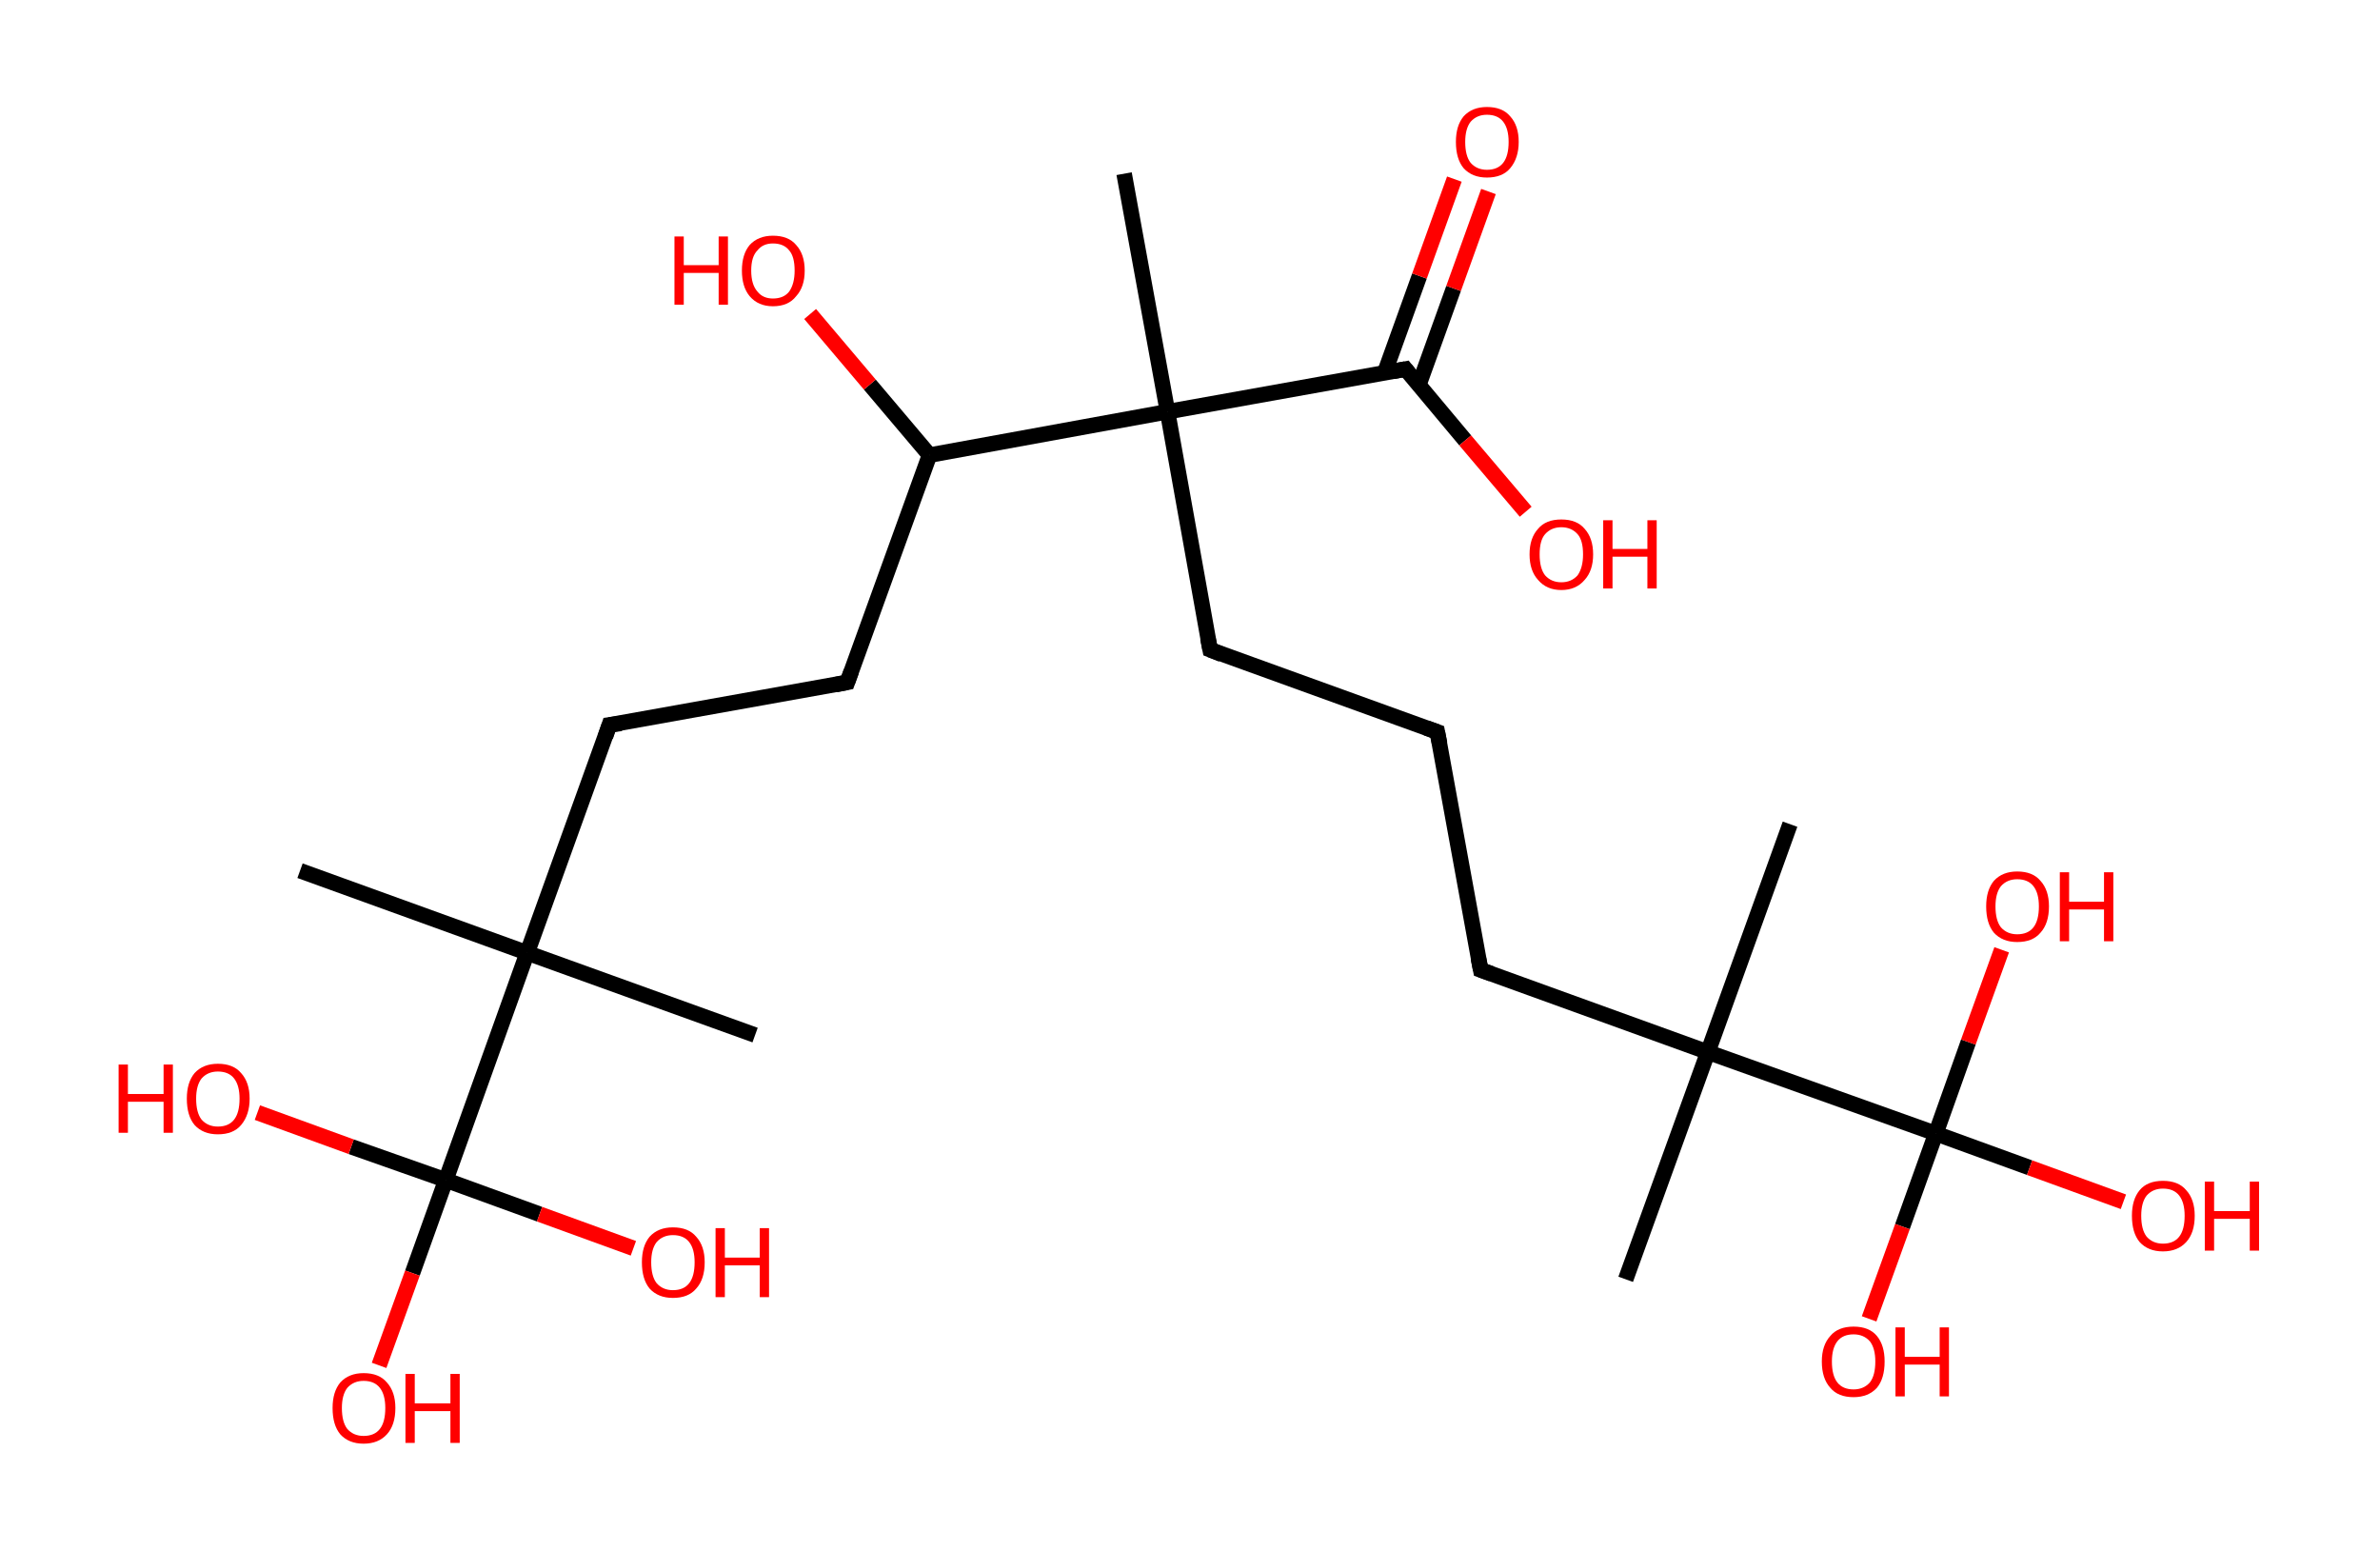<?xml version='1.0' encoding='ASCII' standalone='yes'?>
<svg xmlns="http://www.w3.org/2000/svg" xmlns:rdkit="http://www.rdkit.org/xml" xmlns:xlink="http://www.w3.org/1999/xlink" version="1.1" baseProfile="full" xml:space="preserve" width="307px" height="200px" viewBox="0 0 307 200">
<!-- END OF HEADER -->
<rect style="opacity:1.0;fill:#FFFFFF;stroke:none" width="307.0" height="200.0" x="0.0" y="0.0"> </rect>
<path class="bond-0 atom-0 atom-1" d="M 145.0,22.4 L 150.6,53.1" style="fill:none;fill-rule:evenodd;stroke:#000000;stroke-width:2.0px;stroke-linecap:butt;stroke-linejoin:miter;stroke-opacity:1"/>
<path class="bond-1 atom-1 atom-2" d="M 150.6,53.1 L 156.1,83.8" style="fill:none;fill-rule:evenodd;stroke:#000000;stroke-width:2.0px;stroke-linecap:butt;stroke-linejoin:miter;stroke-opacity:1"/>
<path class="bond-2 atom-2 atom-3" d="M 156.1,83.8 L 185.4,94.4" style="fill:none;fill-rule:evenodd;stroke:#000000;stroke-width:2.0px;stroke-linecap:butt;stroke-linejoin:miter;stroke-opacity:1"/>
<path class="bond-3 atom-3 atom-4" d="M 185.4,94.4 L 191.0,125.1" style="fill:none;fill-rule:evenodd;stroke:#000000;stroke-width:2.0px;stroke-linecap:butt;stroke-linejoin:miter;stroke-opacity:1"/>
<path class="bond-4 atom-4 atom-5" d="M 191.0,125.1 L 220.3,135.7" style="fill:none;fill-rule:evenodd;stroke:#000000;stroke-width:2.0px;stroke-linecap:butt;stroke-linejoin:miter;stroke-opacity:1"/>
<path class="bond-5 atom-5 atom-6" d="M 220.3,135.7 L 230.9,106.3" style="fill:none;fill-rule:evenodd;stroke:#000000;stroke-width:2.0px;stroke-linecap:butt;stroke-linejoin:miter;stroke-opacity:1"/>
<path class="bond-6 atom-5 atom-7" d="M 220.3,135.7 L 209.7,165.0" style="fill:none;fill-rule:evenodd;stroke:#000000;stroke-width:2.0px;stroke-linecap:butt;stroke-linejoin:miter;stroke-opacity:1"/>
<path class="bond-7 atom-5 atom-8" d="M 220.3,135.7 L 249.7,146.2" style="fill:none;fill-rule:evenodd;stroke:#000000;stroke-width:2.0px;stroke-linecap:butt;stroke-linejoin:miter;stroke-opacity:1"/>
<path class="bond-8 atom-8 atom-9" d="M 249.7,146.2 L 261.8,150.6" style="fill:none;fill-rule:evenodd;stroke:#000000;stroke-width:2.0px;stroke-linecap:butt;stroke-linejoin:miter;stroke-opacity:1"/>
<path class="bond-8 atom-8 atom-9" d="M 261.8,150.6 L 273.9,155.0" style="fill:none;fill-rule:evenodd;stroke:#FF0000;stroke-width:2.0px;stroke-linecap:butt;stroke-linejoin:miter;stroke-opacity:1"/>
<path class="bond-9 atom-8 atom-10" d="M 249.7,146.2 L 253.9,134.4" style="fill:none;fill-rule:evenodd;stroke:#000000;stroke-width:2.0px;stroke-linecap:butt;stroke-linejoin:miter;stroke-opacity:1"/>
<path class="bond-9 atom-8 atom-10" d="M 253.9,134.4 L 258.2,122.5" style="fill:none;fill-rule:evenodd;stroke:#FF0000;stroke-width:2.0px;stroke-linecap:butt;stroke-linejoin:miter;stroke-opacity:1"/>
<path class="bond-10 atom-8 atom-11" d="M 249.7,146.2 L 245.4,158.2" style="fill:none;fill-rule:evenodd;stroke:#000000;stroke-width:2.0px;stroke-linecap:butt;stroke-linejoin:miter;stroke-opacity:1"/>
<path class="bond-10 atom-8 atom-11" d="M 245.4,158.2 L 241.1,170.1" style="fill:none;fill-rule:evenodd;stroke:#FF0000;stroke-width:2.0px;stroke-linecap:butt;stroke-linejoin:miter;stroke-opacity:1"/>
<path class="bond-11 atom-1 atom-12" d="M 150.6,53.1 L 181.3,47.6" style="fill:none;fill-rule:evenodd;stroke:#000000;stroke-width:2.0px;stroke-linecap:butt;stroke-linejoin:miter;stroke-opacity:1"/>
<path class="bond-12 atom-12 atom-13" d="M 183.0,49.7 L 187.5,37.2" style="fill:none;fill-rule:evenodd;stroke:#000000;stroke-width:2.0px;stroke-linecap:butt;stroke-linejoin:miter;stroke-opacity:1"/>
<path class="bond-12 atom-12 atom-13" d="M 187.5,37.2 L 192.0,24.7" style="fill:none;fill-rule:evenodd;stroke:#FF0000;stroke-width:2.0px;stroke-linecap:butt;stroke-linejoin:miter;stroke-opacity:1"/>
<path class="bond-12 atom-12 atom-13" d="M 178.6,48.1 L 183.1,35.6" style="fill:none;fill-rule:evenodd;stroke:#000000;stroke-width:2.0px;stroke-linecap:butt;stroke-linejoin:miter;stroke-opacity:1"/>
<path class="bond-12 atom-12 atom-13" d="M 183.1,35.6 L 187.6,23.1" style="fill:none;fill-rule:evenodd;stroke:#FF0000;stroke-width:2.0px;stroke-linecap:butt;stroke-linejoin:miter;stroke-opacity:1"/>
<path class="bond-13 atom-12 atom-14" d="M 181.3,47.6 L 189.0,56.8" style="fill:none;fill-rule:evenodd;stroke:#000000;stroke-width:2.0px;stroke-linecap:butt;stroke-linejoin:miter;stroke-opacity:1"/>
<path class="bond-13 atom-12 atom-14" d="M 189.0,56.8 L 196.8,66.0" style="fill:none;fill-rule:evenodd;stroke:#FF0000;stroke-width:2.0px;stroke-linecap:butt;stroke-linejoin:miter;stroke-opacity:1"/>
<path class="bond-14 atom-1 atom-15" d="M 150.6,53.1 L 119.9,58.7" style="fill:none;fill-rule:evenodd;stroke:#000000;stroke-width:2.0px;stroke-linecap:butt;stroke-linejoin:miter;stroke-opacity:1"/>
<path class="bond-15 atom-15 atom-16" d="M 119.9,58.7 L 112.2,49.6" style="fill:none;fill-rule:evenodd;stroke:#000000;stroke-width:2.0px;stroke-linecap:butt;stroke-linejoin:miter;stroke-opacity:1"/>
<path class="bond-15 atom-15 atom-16" d="M 112.2,49.6 L 104.5,40.5" style="fill:none;fill-rule:evenodd;stroke:#FF0000;stroke-width:2.0px;stroke-linecap:butt;stroke-linejoin:miter;stroke-opacity:1"/>
<path class="bond-16 atom-15 atom-17" d="M 119.9,58.7 L 109.3,88.0" style="fill:none;fill-rule:evenodd;stroke:#000000;stroke-width:2.0px;stroke-linecap:butt;stroke-linejoin:miter;stroke-opacity:1"/>
<path class="bond-17 atom-17 atom-18" d="M 109.3,88.0 L 78.6,93.5" style="fill:none;fill-rule:evenodd;stroke:#000000;stroke-width:2.0px;stroke-linecap:butt;stroke-linejoin:miter;stroke-opacity:1"/>
<path class="bond-18 atom-18 atom-19" d="M 78.6,93.5 L 68.0,122.9" style="fill:none;fill-rule:evenodd;stroke:#000000;stroke-width:2.0px;stroke-linecap:butt;stroke-linejoin:miter;stroke-opacity:1"/>
<path class="bond-19 atom-19 atom-20" d="M 68.0,122.9 L 97.4,133.5" style="fill:none;fill-rule:evenodd;stroke:#000000;stroke-width:2.0px;stroke-linecap:butt;stroke-linejoin:miter;stroke-opacity:1"/>
<path class="bond-20 atom-19 atom-21" d="M 68.0,122.9 L 38.7,112.3" style="fill:none;fill-rule:evenodd;stroke:#000000;stroke-width:2.0px;stroke-linecap:butt;stroke-linejoin:miter;stroke-opacity:1"/>
<path class="bond-21 atom-19 atom-22" d="M 68.0,122.9 L 57.5,152.2" style="fill:none;fill-rule:evenodd;stroke:#000000;stroke-width:2.0px;stroke-linecap:butt;stroke-linejoin:miter;stroke-opacity:1"/>
<path class="bond-22 atom-22 atom-23" d="M 57.5,152.2 L 53.2,164.2" style="fill:none;fill-rule:evenodd;stroke:#000000;stroke-width:2.0px;stroke-linecap:butt;stroke-linejoin:miter;stroke-opacity:1"/>
<path class="bond-22 atom-22 atom-23" d="M 53.2,164.2 L 48.9,176.1" style="fill:none;fill-rule:evenodd;stroke:#FF0000;stroke-width:2.0px;stroke-linecap:butt;stroke-linejoin:miter;stroke-opacity:1"/>
<path class="bond-23 atom-22 atom-24" d="M 57.5,152.2 L 69.6,156.6" style="fill:none;fill-rule:evenodd;stroke:#000000;stroke-width:2.0px;stroke-linecap:butt;stroke-linejoin:miter;stroke-opacity:1"/>
<path class="bond-23 atom-22 atom-24" d="M 69.6,156.6 L 81.7,161.0" style="fill:none;fill-rule:evenodd;stroke:#FF0000;stroke-width:2.0px;stroke-linecap:butt;stroke-linejoin:miter;stroke-opacity:1"/>
<path class="bond-24 atom-22 atom-25" d="M 57.5,152.2 L 45.3,147.9" style="fill:none;fill-rule:evenodd;stroke:#000000;stroke-width:2.0px;stroke-linecap:butt;stroke-linejoin:miter;stroke-opacity:1"/>
<path class="bond-24 atom-22 atom-25" d="M 45.3,147.9 L 33.2,143.5" style="fill:none;fill-rule:evenodd;stroke:#FF0000;stroke-width:2.0px;stroke-linecap:butt;stroke-linejoin:miter;stroke-opacity:1"/>
<path d="M 155.8,82.3 L 156.1,83.8 L 157.6,84.4" style="fill:none;stroke:#000000;stroke-width:2.0px;stroke-linecap:butt;stroke-linejoin:miter;stroke-opacity:1;"/>
<path d="M 184.0,93.9 L 185.4,94.4 L 185.7,95.9" style="fill:none;stroke:#000000;stroke-width:2.0px;stroke-linecap:butt;stroke-linejoin:miter;stroke-opacity:1;"/>
<path d="M 190.7,123.6 L 191.0,125.1 L 192.4,125.6" style="fill:none;stroke:#000000;stroke-width:2.0px;stroke-linecap:butt;stroke-linejoin:miter;stroke-opacity:1;"/>
<path d="M 179.7,47.9 L 181.3,47.6 L 181.7,48.1" style="fill:none;stroke:#000000;stroke-width:2.0px;stroke-linecap:butt;stroke-linejoin:miter;stroke-opacity:1;"/>
<path d="M 109.8,86.6 L 109.3,88.0 L 107.8,88.3" style="fill:none;stroke:#000000;stroke-width:2.0px;stroke-linecap:butt;stroke-linejoin:miter;stroke-opacity:1;"/>
<path d="M 80.1,93.3 L 78.6,93.5 L 78.1,95.0" style="fill:none;stroke:#000000;stroke-width:2.0px;stroke-linecap:butt;stroke-linejoin:miter;stroke-opacity:1;"/>
<path class="atom-9" d="M 275.0 156.8 Q 275.0 154.7, 276.0 153.5 Q 277.0 152.3, 279.0 152.3 Q 281.0 152.3, 282.0 153.5 Q 283.1 154.7, 283.1 156.8 Q 283.1 159.0, 282.0 160.2 Q 280.9 161.4, 279.0 161.4 Q 277.1 161.4, 276.0 160.2 Q 275.0 159.0, 275.0 156.8 M 279.0 160.4 Q 280.4 160.4, 281.1 159.5 Q 281.8 158.6, 281.8 156.8 Q 281.8 155.1, 281.1 154.2 Q 280.4 153.3, 279.0 153.3 Q 277.7 153.3, 276.9 154.2 Q 276.2 155.1, 276.2 156.8 Q 276.2 158.6, 276.9 159.5 Q 277.7 160.4, 279.0 160.4 " fill="#FF0000"/>
<path class="atom-9" d="M 284.4 152.4 L 285.6 152.4 L 285.6 156.2 L 290.2 156.2 L 290.2 152.4 L 291.4 152.4 L 291.4 161.3 L 290.2 161.3 L 290.2 157.2 L 285.6 157.2 L 285.6 161.3 L 284.4 161.3 L 284.4 152.4 " fill="#FF0000"/>
<path class="atom-10" d="M 256.2 116.9 Q 256.2 114.8, 257.2 113.6 Q 258.3 112.4, 260.2 112.4 Q 262.2 112.4, 263.2 113.6 Q 264.3 114.8, 264.3 116.9 Q 264.3 119.1, 263.2 120.3 Q 262.2 121.5, 260.2 121.5 Q 258.3 121.5, 257.2 120.3 Q 256.2 119.1, 256.2 116.9 M 260.2 120.5 Q 261.6 120.5, 262.3 119.6 Q 263.0 118.7, 263.0 116.9 Q 263.0 115.2, 262.3 114.3 Q 261.6 113.4, 260.2 113.4 Q 258.9 113.4, 258.1 114.3 Q 257.4 115.2, 257.4 116.9 Q 257.4 118.7, 258.1 119.6 Q 258.9 120.5, 260.2 120.5 " fill="#FF0000"/>
<path class="atom-10" d="M 265.7 112.5 L 266.9 112.5 L 266.9 116.3 L 271.4 116.3 L 271.4 112.5 L 272.6 112.5 L 272.6 121.4 L 271.4 121.4 L 271.4 117.3 L 266.9 117.3 L 266.9 121.4 L 265.7 121.4 L 265.7 112.5 " fill="#FF0000"/>
<path class="atom-11" d="M 235.0 175.6 Q 235.0 173.5, 236.1 172.3 Q 237.1 171.1, 239.1 171.1 Q 241.1 171.1, 242.1 172.3 Q 243.1 173.5, 243.1 175.6 Q 243.1 177.8, 242.1 179.0 Q 241.0 180.2, 239.1 180.2 Q 237.1 180.2, 236.1 179.0 Q 235.0 177.8, 235.0 175.6 M 239.1 179.2 Q 240.4 179.2, 241.2 178.3 Q 241.9 177.4, 241.9 175.6 Q 241.9 173.9, 241.2 173.0 Q 240.4 172.1, 239.1 172.1 Q 237.7 172.1, 237.0 173.0 Q 236.3 173.9, 236.3 175.6 Q 236.3 177.4, 237.0 178.3 Q 237.7 179.2, 239.1 179.2 " fill="#FF0000"/>
<path class="atom-11" d="M 244.5 171.2 L 245.7 171.2 L 245.7 175.0 L 250.2 175.0 L 250.2 171.2 L 251.4 171.2 L 251.4 180.1 L 250.2 180.1 L 250.2 176.0 L 245.7 176.0 L 245.7 180.1 L 244.5 180.1 L 244.5 171.2 " fill="#FF0000"/>
<path class="atom-13" d="M 187.8 18.3 Q 187.8 16.2, 188.8 15.0 Q 189.9 13.8, 191.8 13.8 Q 193.8 13.8, 194.8 15.0 Q 195.9 16.2, 195.9 18.3 Q 195.9 20.4, 194.8 21.7 Q 193.8 22.9, 191.8 22.9 Q 189.9 22.9, 188.8 21.7 Q 187.8 20.5, 187.8 18.3 M 191.8 21.9 Q 193.2 21.9, 193.9 21.0 Q 194.6 20.1, 194.6 18.3 Q 194.6 16.6, 193.9 15.7 Q 193.2 14.8, 191.8 14.8 Q 190.5 14.8, 189.7 15.7 Q 189.0 16.6, 189.0 18.3 Q 189.0 20.1, 189.7 21.0 Q 190.5 21.9, 191.8 21.9 " fill="#FF0000"/>
<path class="atom-14" d="M 197.3 71.5 Q 197.3 69.4, 198.4 68.2 Q 199.4 67.0, 201.4 67.0 Q 203.4 67.0, 204.4 68.2 Q 205.5 69.4, 205.5 71.5 Q 205.5 73.6, 204.4 74.8 Q 203.3 76.1, 201.4 76.1 Q 199.5 76.1, 198.4 74.8 Q 197.3 73.6, 197.3 71.5 M 201.4 75.1 Q 202.7 75.1, 203.5 74.2 Q 204.2 73.2, 204.2 71.5 Q 204.2 69.7, 203.5 68.9 Q 202.7 68.0, 201.4 68.0 Q 200.1 68.0, 199.3 68.9 Q 198.6 69.7, 198.6 71.5 Q 198.6 73.3, 199.3 74.2 Q 200.1 75.1, 201.4 75.1 " fill="#FF0000"/>
<path class="atom-14" d="M 206.8 67.1 L 208.0 67.1 L 208.0 70.8 L 212.5 70.8 L 212.5 67.1 L 213.7 67.1 L 213.7 75.9 L 212.5 75.9 L 212.5 71.8 L 208.0 71.8 L 208.0 75.9 L 206.8 75.9 L 206.8 67.1 " fill="#FF0000"/>
<path class="atom-16" d="M 87.0 30.5 L 88.2 30.5 L 88.2 34.2 L 92.7 34.2 L 92.7 30.5 L 93.9 30.5 L 93.9 39.3 L 92.7 39.3 L 92.7 35.2 L 88.2 35.2 L 88.2 39.3 L 87.0 39.3 L 87.0 30.5 " fill="#FF0000"/>
<path class="atom-16" d="M 95.7 34.9 Q 95.7 32.8, 96.7 31.6 Q 97.8 30.4, 99.7 30.4 Q 101.7 30.4, 102.7 31.6 Q 103.8 32.8, 103.8 34.9 Q 103.8 37.0, 102.7 38.2 Q 101.7 39.5, 99.7 39.5 Q 97.8 39.5, 96.7 38.2 Q 95.7 37.0, 95.7 34.9 M 99.7 38.5 Q 101.1 38.5, 101.8 37.6 Q 102.5 36.6, 102.5 34.9 Q 102.5 33.1, 101.8 32.3 Q 101.1 31.4, 99.7 31.4 Q 98.4 31.4, 97.7 32.3 Q 96.9 33.1, 96.9 34.9 Q 96.9 36.7, 97.7 37.6 Q 98.4 38.5, 99.7 38.5 " fill="#FF0000"/>
<path class="atom-23" d="M 42.9 181.6 Q 42.9 179.5, 43.9 178.3 Q 45.0 177.1, 46.9 177.1 Q 48.9 177.1, 49.9 178.3 Q 51.0 179.5, 51.0 181.6 Q 51.0 183.8, 49.9 185.0 Q 48.8 186.2, 46.9 186.2 Q 45.0 186.2, 43.9 185.0 Q 42.9 183.8, 42.9 181.6 M 46.9 185.2 Q 48.3 185.2, 49.0 184.3 Q 49.7 183.4, 49.7 181.6 Q 49.7 179.9, 49.0 179.0 Q 48.3 178.1, 46.9 178.1 Q 45.6 178.1, 44.8 179.0 Q 44.1 179.9, 44.1 181.6 Q 44.1 183.4, 44.8 184.3 Q 45.6 185.2, 46.9 185.2 " fill="#FF0000"/>
<path class="atom-23" d="M 52.3 177.2 L 53.5 177.2 L 53.5 181.0 L 58.1 181.0 L 58.1 177.2 L 59.3 177.2 L 59.3 186.1 L 58.1 186.1 L 58.1 182.0 L 53.5 182.0 L 53.5 186.1 L 52.3 186.1 L 52.3 177.2 " fill="#FF0000"/>
<path class="atom-24" d="M 82.8 162.8 Q 82.8 160.7, 83.8 159.5 Q 84.9 158.3, 86.8 158.3 Q 88.8 158.3, 89.8 159.5 Q 90.9 160.7, 90.9 162.8 Q 90.9 165.0, 89.8 166.2 Q 88.8 167.4, 86.8 167.4 Q 84.9 167.4, 83.8 166.2 Q 82.8 165.0, 82.8 162.8 M 86.8 166.4 Q 88.2 166.4, 88.9 165.5 Q 89.6 164.6, 89.6 162.8 Q 89.6 161.1, 88.9 160.2 Q 88.2 159.3, 86.8 159.3 Q 85.5 159.3, 84.7 160.2 Q 84.0 161.1, 84.0 162.8 Q 84.0 164.6, 84.7 165.5 Q 85.5 166.4, 86.8 166.4 " fill="#FF0000"/>
<path class="atom-24" d="M 92.3 158.4 L 93.5 158.4 L 93.5 162.2 L 98.0 162.2 L 98.0 158.4 L 99.2 158.4 L 99.2 167.3 L 98.0 167.3 L 98.0 163.2 L 93.5 163.2 L 93.5 167.3 L 92.3 167.3 L 92.3 158.4 " fill="#FF0000"/>
<path class="atom-25" d="M 15.3 137.3 L 16.5 137.3 L 16.5 141.1 L 21.1 141.1 L 21.1 137.3 L 22.3 137.3 L 22.3 146.1 L 21.1 146.1 L 21.1 142.1 L 16.5 142.1 L 16.5 146.1 L 15.3 146.1 L 15.3 137.3 " fill="#FF0000"/>
<path class="atom-25" d="M 24.1 141.7 Q 24.1 139.6, 25.1 138.4 Q 26.2 137.2, 28.1 137.2 Q 30.1 137.2, 31.1 138.4 Q 32.2 139.6, 32.2 141.7 Q 32.2 143.8, 31.1 145.1 Q 30.1 146.3, 28.1 146.3 Q 26.2 146.3, 25.1 145.1 Q 24.1 143.9, 24.1 141.7 M 28.1 145.3 Q 29.5 145.3, 30.2 144.4 Q 30.9 143.5, 30.9 141.7 Q 30.9 140.0, 30.2 139.1 Q 29.5 138.2, 28.1 138.2 Q 26.8 138.2, 26.0 139.1 Q 25.3 140.0, 25.3 141.7 Q 25.3 143.5, 26.0 144.4 Q 26.8 145.3, 28.1 145.3 " fill="#FF0000"/>
</svg>
